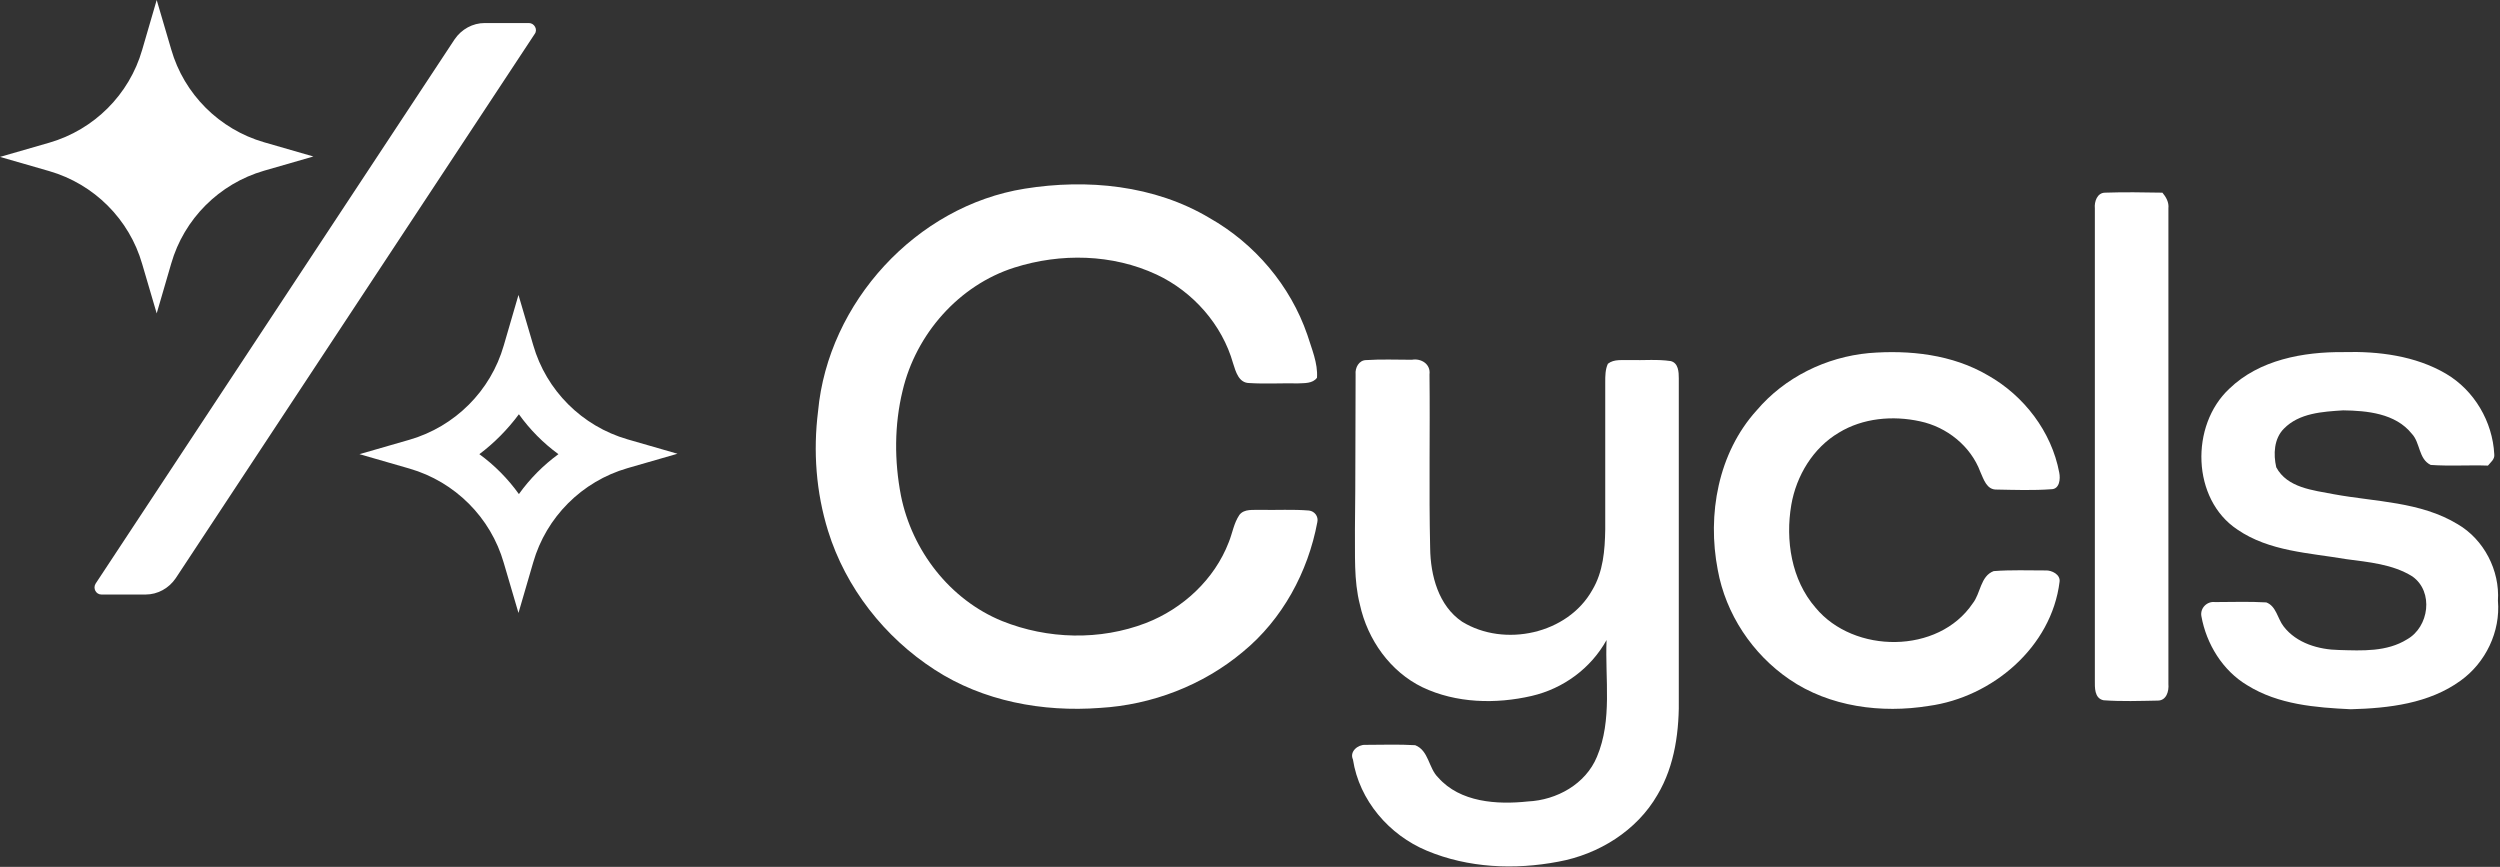 <svg width="721" height="250" viewBox="0 0 721 250" fill="none" xmlns="http://www.w3.org/2000/svg">
<rect x="0" y="0" width="721" height="250" fill="#333333" stroke="none"/>
<path d="M152.54 6.646H139.782C136.331 6.646 133.089 8.424 131.102 11.352L27.57 168.323C26.733 169.682 27.675 171.46 29.243 171.46H42.002C45.453 171.46 48.695 169.682 50.682 166.754L154.214 9.783C155.155 8.528 154.109 6.646 152.54 6.646Z" fill="white"/>
<path fill-rule="evenodd" clip-rule="evenodd" d="M45.191 0L49.375 14.239C53.081 27.151 63.243 37.287 76.155 41.028L90.382 45.131L76.155 49.233C63.243 52.974 53.081 63.111 49.375 76.022L45.191 90.382L41.007 76.143C37.3 63.231 27.139 53.095 14.227 49.354L0 45.251L14.227 41.149C27.139 37.408 37.3 27.271 41.007 14.36L45.191 0Z" fill="white"/>
<path d="M149.651 119.472C152.805 123.88 156.687 127.799 161.054 130.982C156.687 134.166 152.805 138.084 149.651 142.492C146.497 138.084 142.615 134.166 138.247 130.982C142.493 127.799 146.375 123.88 149.651 119.472ZM149.529 85.065L145.284 99.636C141.523 112.738 131.211 123.023 118.11 126.819L103.674 130.982L118.11 135.145C131.211 138.941 141.523 149.227 145.284 162.328L149.529 176.777L153.775 162.206C157.536 149.104 167.847 138.819 180.949 135.023L195.385 130.86L180.949 126.697C167.847 122.901 157.536 112.616 153.775 99.514L149.529 85.065Z" fill="white"/>
<path d="M295.538 54.413C313.489 51.533 332.879 53.357 348.814 62.861C361.869 70.252 372.14 82.347 377.036 96.554C378.284 100.586 380.108 104.714 379.82 108.937C378.572 110.665 376.172 110.473 374.348 110.569C369.645 110.473 364.941 110.761 360.333 110.473C357.261 110.473 356.397 107.209 355.63 104.81C352.462 93.578 344.014 84.075 333.551 79.179C320.784 73.228 305.905 72.94 292.562 77.164C276.531 82.251 264.148 96.362 260.308 112.681C257.909 122.568 257.909 132.936 259.828 142.919C262.996 158.758 273.939 172.965 289.01 179.108C302.161 184.388 317.232 184.772 330.479 179.684C341.135 175.556 350.254 167.109 354.382 156.358C355.438 153.766 355.821 150.886 357.453 148.486C358.893 146.663 361.485 147.142 363.501 147.046C368.205 147.142 372.908 146.855 377.516 147.238C379.148 147.43 380.3 148.966 379.916 150.598C377.228 164.997 369.837 178.628 358.509 187.94C346.99 197.635 332.207 203.298 317.232 204.162C300.722 205.41 283.539 202.242 269.524 193.123C255.125 183.812 243.894 169.509 238.806 153.094C235.35 141.959 234.486 130.152 235.926 118.633C238.806 87.243 264.244 59.405 295.538 54.413Z" fill="white"/>
<path d="M604.155 60.077C603.963 58.157 604.827 55.565 607.131 55.565C612.602 55.373 618.074 55.469 623.641 55.565C624.697 56.813 625.561 58.349 625.369 60.077C625.369 105.769 625.369 151.558 625.369 197.251C625.561 199.363 624.793 202.05 622.298 202.05C617.114 202.146 611.834 202.338 606.651 201.954C603.963 201.378 604.155 198.211 604.155 196.195C604.155 150.79 604.155 105.481 604.155 60.077Z" fill="white"/>
<path d="M538.976 101.833C550.687 100.873 563.07 102.217 573.341 108.264C583.708 114.12 591.676 124.487 593.884 136.294C594.268 138.118 593.98 141.094 591.58 141.094C586.3 141.478 581.021 141.286 575.837 141.19C572.957 141.286 572.093 138.214 571.133 136.102C568.35 128.615 561.438 123.143 553.759 121.512C545.887 119.784 537.248 120.552 530.336 124.775C522.849 129.191 518.049 137.254 516.609 145.606C514.881 155.781 516.609 167.204 523.617 175.268C534.656 188.611 559.038 188.707 568.926 174.02C571.229 171.14 571.133 166.148 574.973 164.708C579.965 164.324 584.956 164.516 589.948 164.516C591.676 164.42 594.268 165.668 593.98 167.78C591.676 186.595 574.589 201.09 556.254 203.586C542.623 205.793 527.648 203.874 516.033 195.906C505.378 188.611 497.699 177.092 495.395 164.324C492.323 148.39 495.491 130.631 506.626 118.344C514.689 108.84 526.593 102.985 538.976 101.833Z" fill="white"/>
<path d="M642.937 112.105C651.576 103.754 664.247 101.45 675.863 101.546C685.942 101.258 696.597 102.602 705.428 107.786C713.588 112.585 718.867 121.609 719.347 131.016C719.539 132.456 718.291 133.32 717.523 134.28C712.052 134.088 706.484 134.472 701.013 134.088C697.461 132.36 698.037 127.656 695.541 125.064C690.837 119.209 682.678 118.441 675.766 118.345C669.815 118.729 663.095 119.113 658.68 123.624C655.8 126.504 655.608 131.016 656.472 134.76C659.64 140.711 667.127 141.383 673.079 142.535C685.078 144.743 698.037 144.647 708.788 151.174C716.372 155.59 720.979 164.517 720.403 173.253C721.171 182.18 716.851 191.108 709.652 196.291C700.533 202.915 688.918 204.259 677.974 204.547C667.799 204.067 657.048 203.203 648.12 197.635C641.017 193.411 636.313 185.732 634.873 177.668C634.489 175.365 636.505 173.349 638.809 173.637C643.705 173.637 648.696 173.445 653.592 173.733C656.472 174.789 656.856 178.436 658.584 180.644C662.327 185.54 668.759 187.364 674.615 187.46C681.238 187.652 688.342 188.036 694.197 184.388C700.533 180.836 701.973 170.661 695.733 166.245C690.069 162.694 683.062 162.118 676.63 161.254C665.975 159.43 654.456 159.046 645.241 152.71C632.09 143.975 631.61 122.664 642.937 112.105Z" fill="white"/>
<path d="M390.956 107.977C390.764 106.057 391.916 103.85 394.028 103.85C398.347 103.562 402.763 103.754 407.179 103.754C409.866 103.274 412.65 105.002 412.266 107.977C412.458 124.68 412.074 141.383 412.458 158.086C412.554 165.957 414.858 174.692 421.674 179.3C433.865 186.788 452.103 182.852 459.207 170.181C462.375 164.901 462.855 158.662 462.951 152.71C462.951 138.503 462.951 124.392 462.951 110.185C462.951 108.457 462.951 106.537 463.718 104.906C465.542 103.466 467.942 103.946 470.15 103.85C474.086 103.946 478.021 103.562 481.861 104.138C484.069 104.714 484.165 107.305 484.165 109.129C484.165 139.655 484.165 170.181 484.165 200.707C484.357 210.498 483.109 220.673 478.021 229.217C472.07 239.584 461.031 246.399 449.416 248.511C436.84 250.911 423.401 250.335 411.498 245.343C400.651 240.832 392.012 230.848 390.188 219.041C389.132 216.737 391.628 214.722 393.74 214.818C398.539 214.818 403.339 214.626 408.139 214.914C412.074 216.449 411.978 221.537 414.762 224.225C421.098 231.424 431.753 232.096 440.68 231.136C448.936 230.752 457.287 226.145 460.551 218.273C465.062 207.618 462.855 195.811 463.335 184.58C458.823 192.739 450.855 198.595 441.736 200.707C431.369 203.106 419.946 202.818 410.25 198.211C400.939 193.699 394.411 184.484 392.204 174.405C390.38 167.301 390.86 159.91 390.764 152.614C390.956 137.735 390.86 122.856 390.956 107.977Z" fill="white"/>
</svg>
